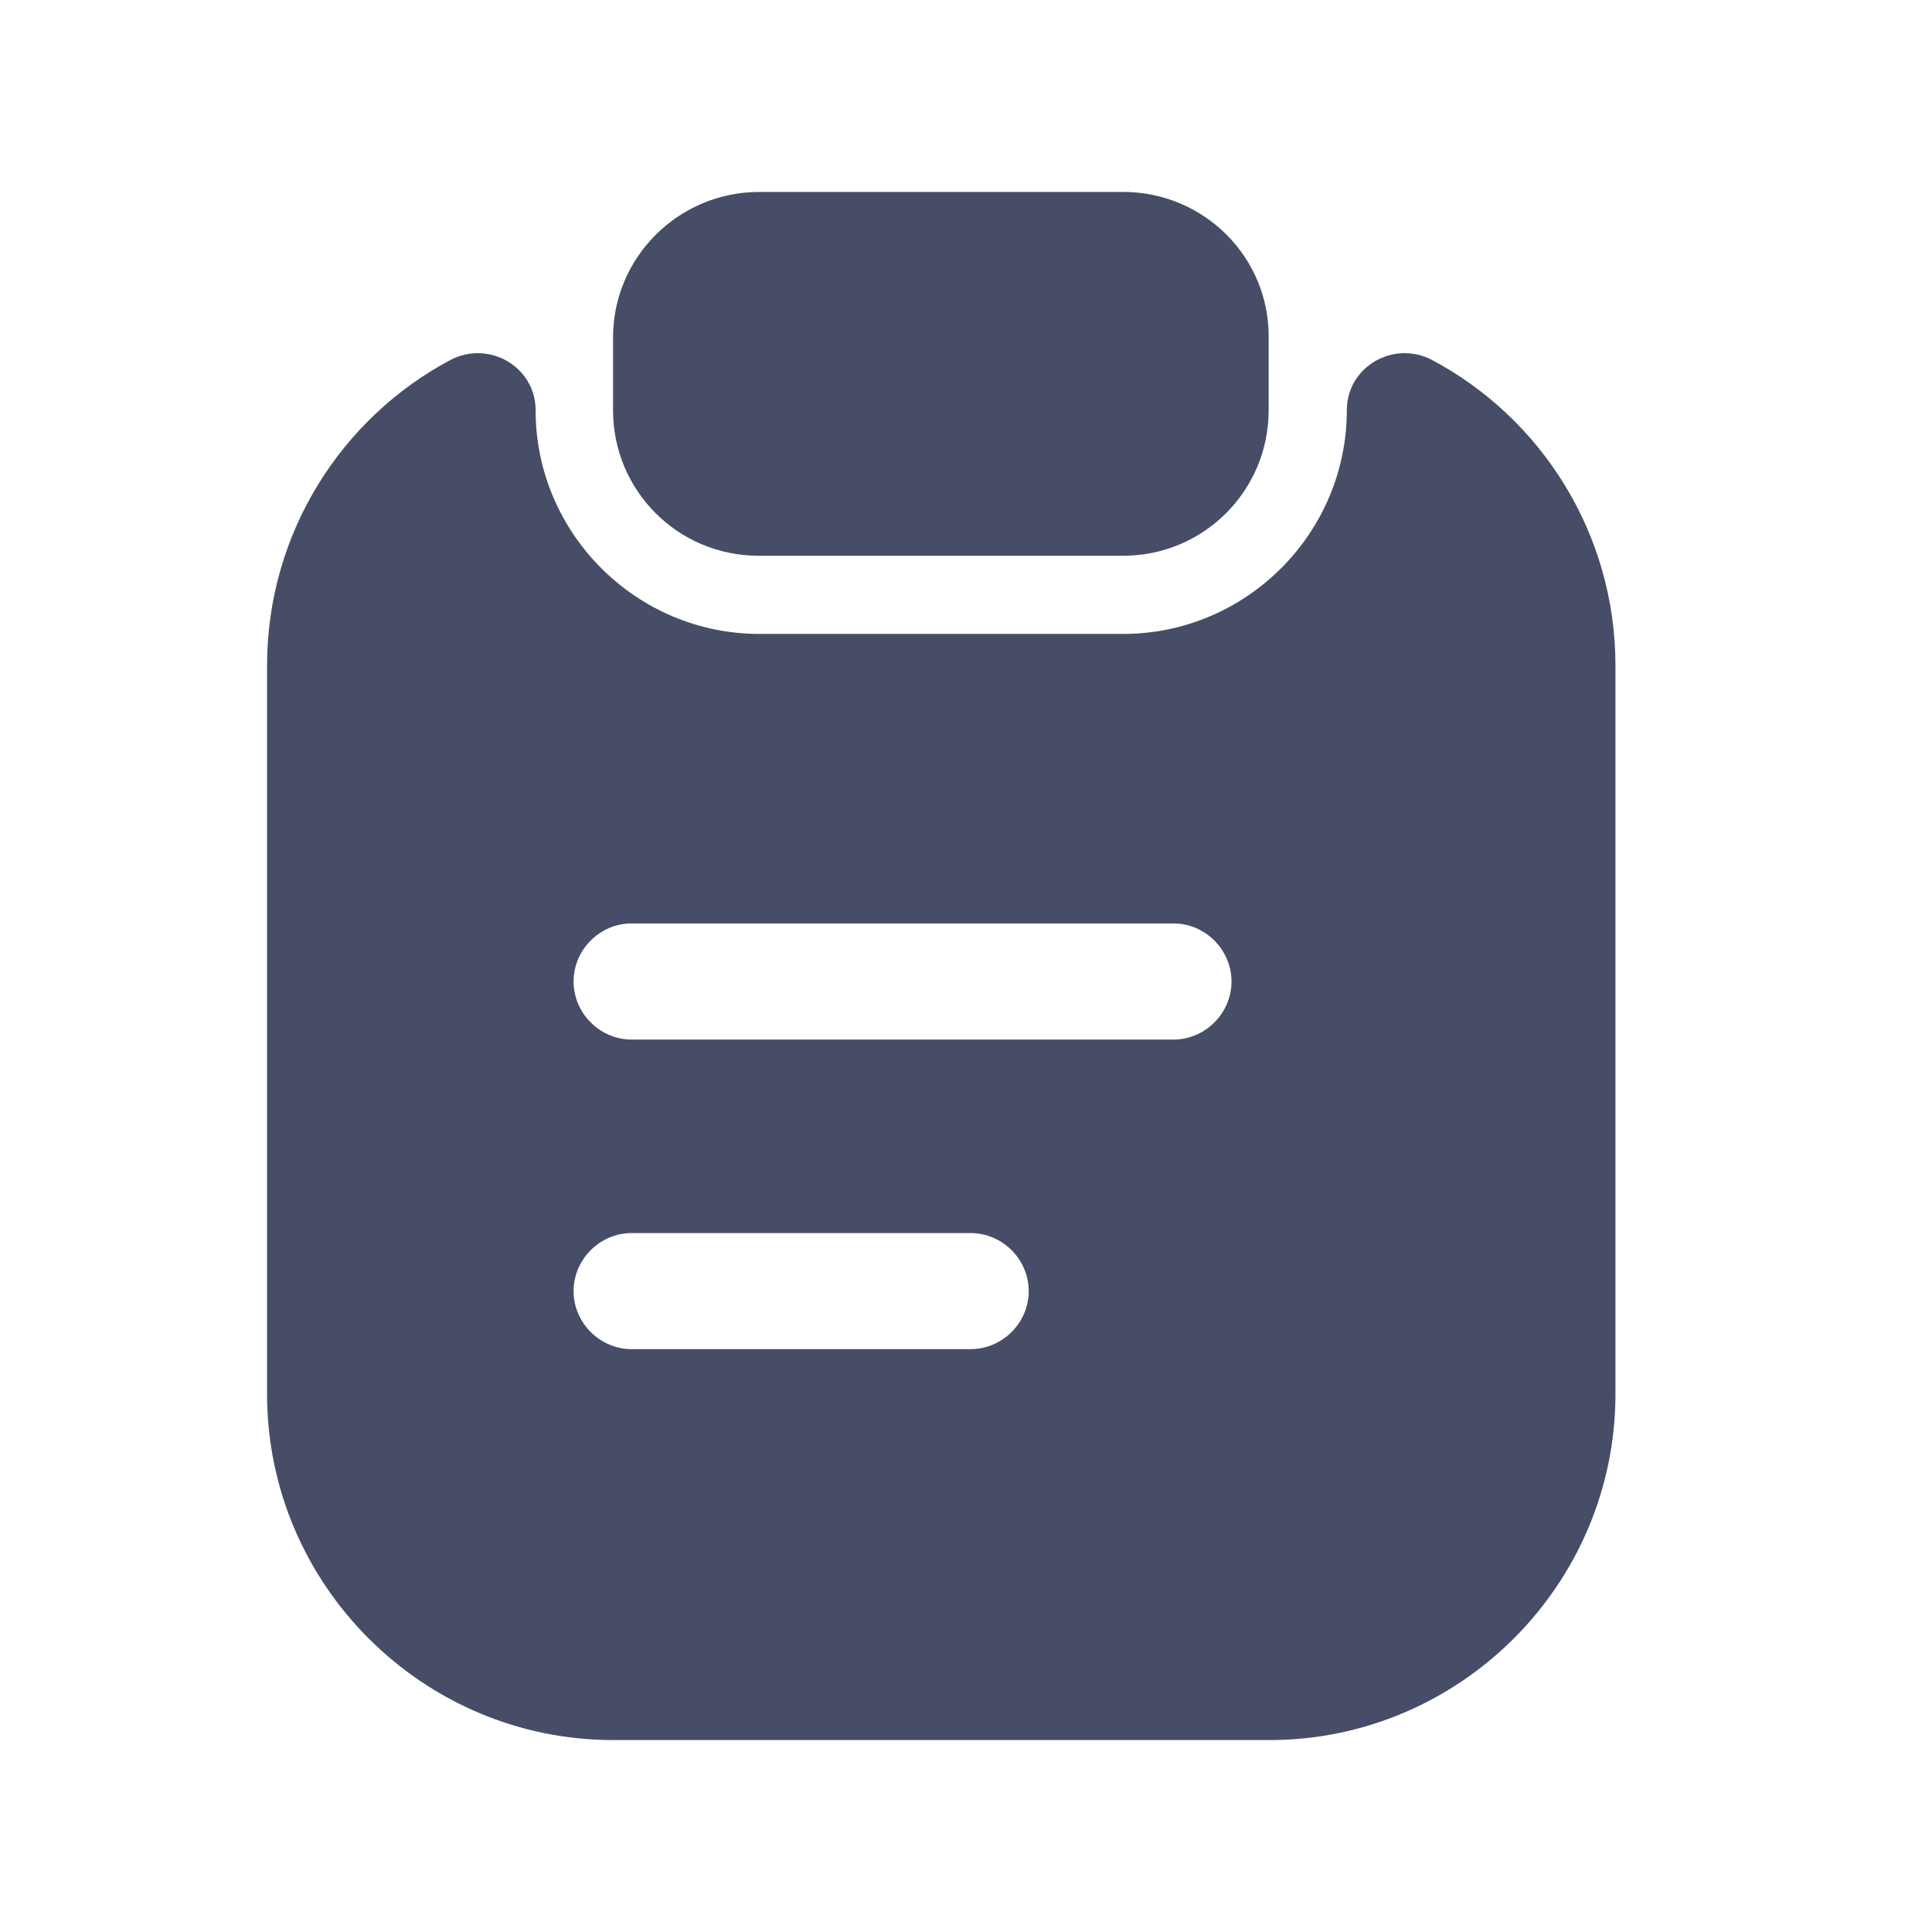 <svg width="26" height="26" viewBox="0 0 26 26" fill="none" xmlns="http://www.w3.org/2000/svg">
<path d="M15.115 2.583H10.219C9.135 2.583 8.25 3.458 8.25 4.542V5.521C8.25 6.604 9.125 7.479 10.208 7.479H15.115C16.198 7.479 17.073 6.604 17.073 5.521V4.542C17.083 3.458 16.198 2.583 15.115 2.583Z" fill="#474D66"/>
<path d="M18.125 5.521C18.125 7.177 16.771 8.531 15.115 8.531H10.219C8.562 8.531 7.208 7.177 7.208 5.521C7.208 4.938 6.583 4.573 6.062 4.844C4.594 5.625 3.594 7.177 3.594 8.958V18.761C3.594 21.323 5.688 23.417 8.25 23.417H17.083C19.646 23.417 21.74 21.323 21.74 18.761V8.958C21.74 7.177 20.74 5.625 19.271 4.844C18.75 4.573 18.125 4.938 18.125 5.521ZM13.062 18.156H8.5C8.073 18.156 7.719 17.802 7.719 17.375C7.719 16.948 8.073 16.594 8.5 16.594H13.062C13.49 16.594 13.844 16.948 13.844 17.375C13.844 17.802 13.49 18.156 13.062 18.156ZM15.792 13.99H8.5C8.073 13.99 7.719 13.636 7.719 13.208C7.719 12.781 8.073 12.427 8.5 12.427H15.792C16.219 12.427 16.573 12.781 16.573 13.208C16.573 13.636 16.219 13.99 15.792 13.99Z" fill="#474D66"/>
</svg>
